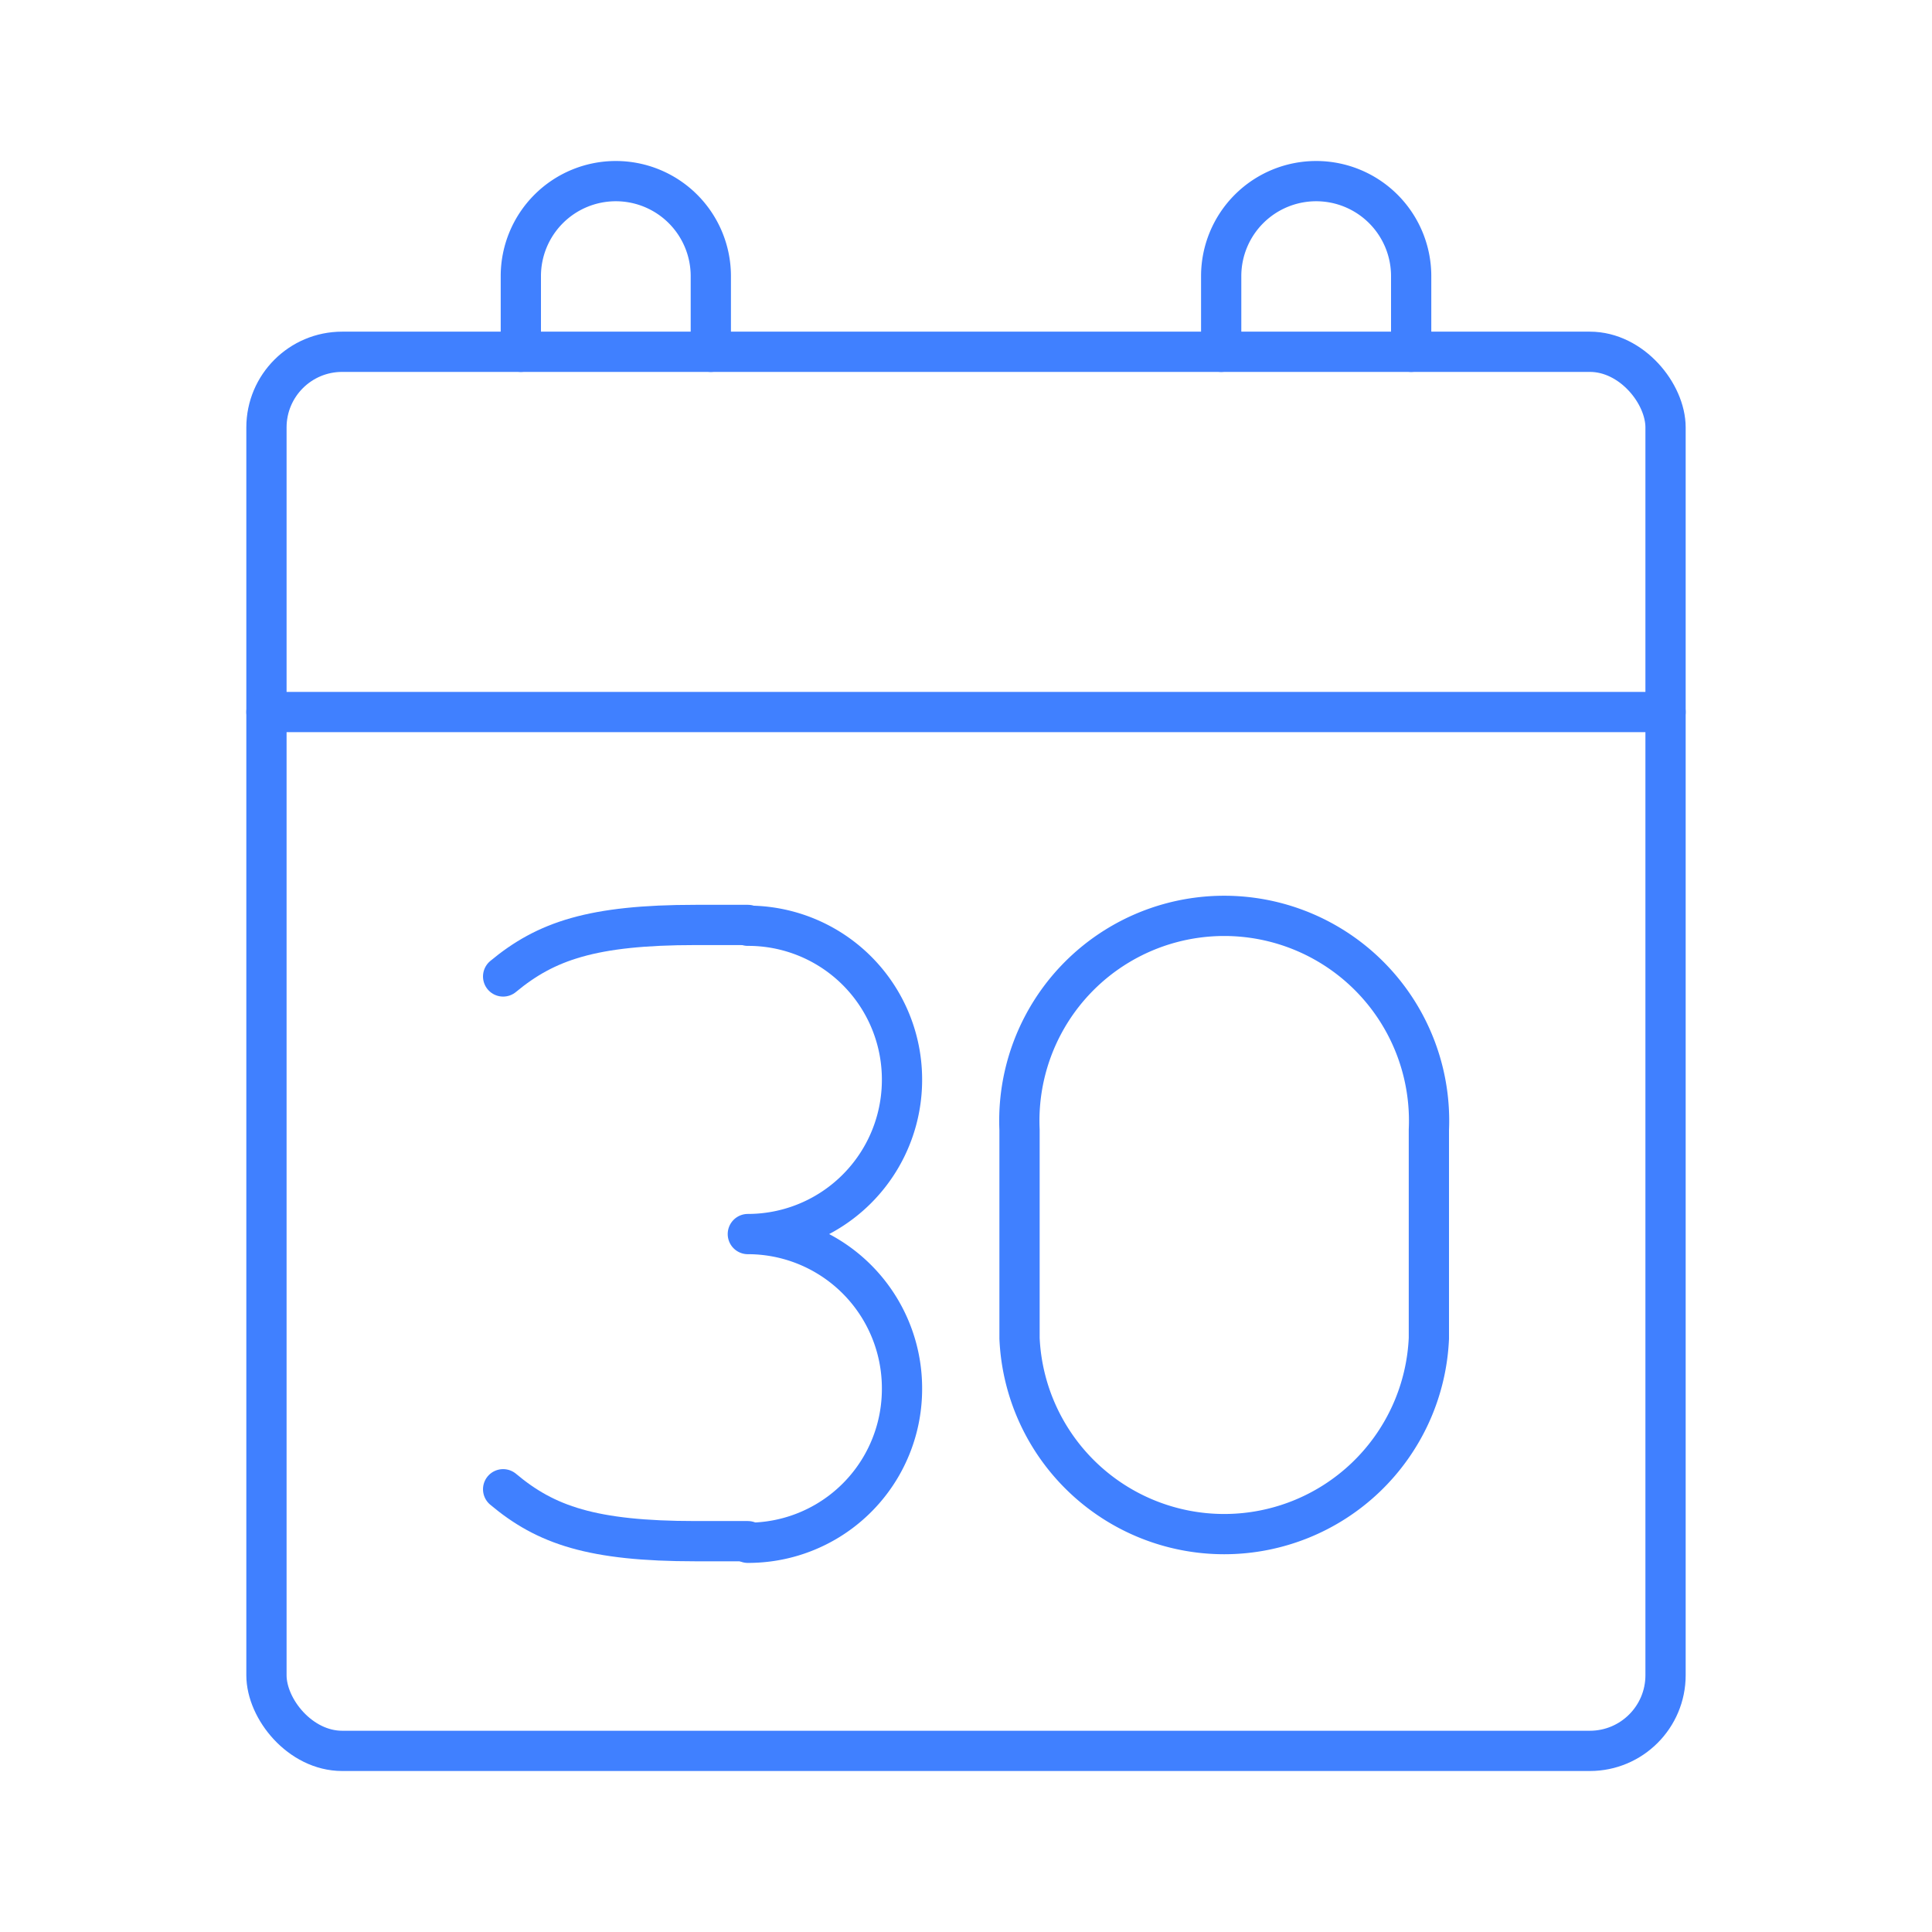 <svg xmlns="http://www.w3.org/2000/svg" viewBox="0 0 48 48"><defs><style>.a{fill:none;stroke:#4080ff;stroke-linecap:round;stroke-linejoin:round;}</style></defs><path class="a" d="M12.94,8.74V6.86h0A2.36,2.36,0,0,1,15.3,4.5h0a2.36,2.36,0,0,1,2.36,2.36V8.74m12.68,0V6.86A2.36,2.36,0,0,1,32.7,4.5h0a2.36,2.36,0,0,1,2.36,2.36h0V8.74"/><rect class="a" x="6.62" y="8.74" width="34.76" height="34.76" rx="1.88"/><path class="a" d="M18.58,38.33a3.82,3.82,0,0,0,3.83-3.83h0a3.83,3.83,0,0,0-3.83-3.84h0a3.83,3.83,0,0,0,3.83-3.84h0A3.82,3.82,0,0,0,18.58,23"/><path class="a" d="M12.5,37c1.06.89,2.21,1.29,4.78,1.29h1.3"/><path class="a" d="M12.5,24.26c1.06-.88,2.21-1.28,4.78-1.28h1.3"/><path class="a" d="M25.33,33.25a5.09,5.09,0,0,0,10.17,0V28.07a5.09,5.09,0,1,0-10.17,0Z"/><line class="a" x1="6.62" y1="17.69" x2="41.38" y2="17.69"/></svg>